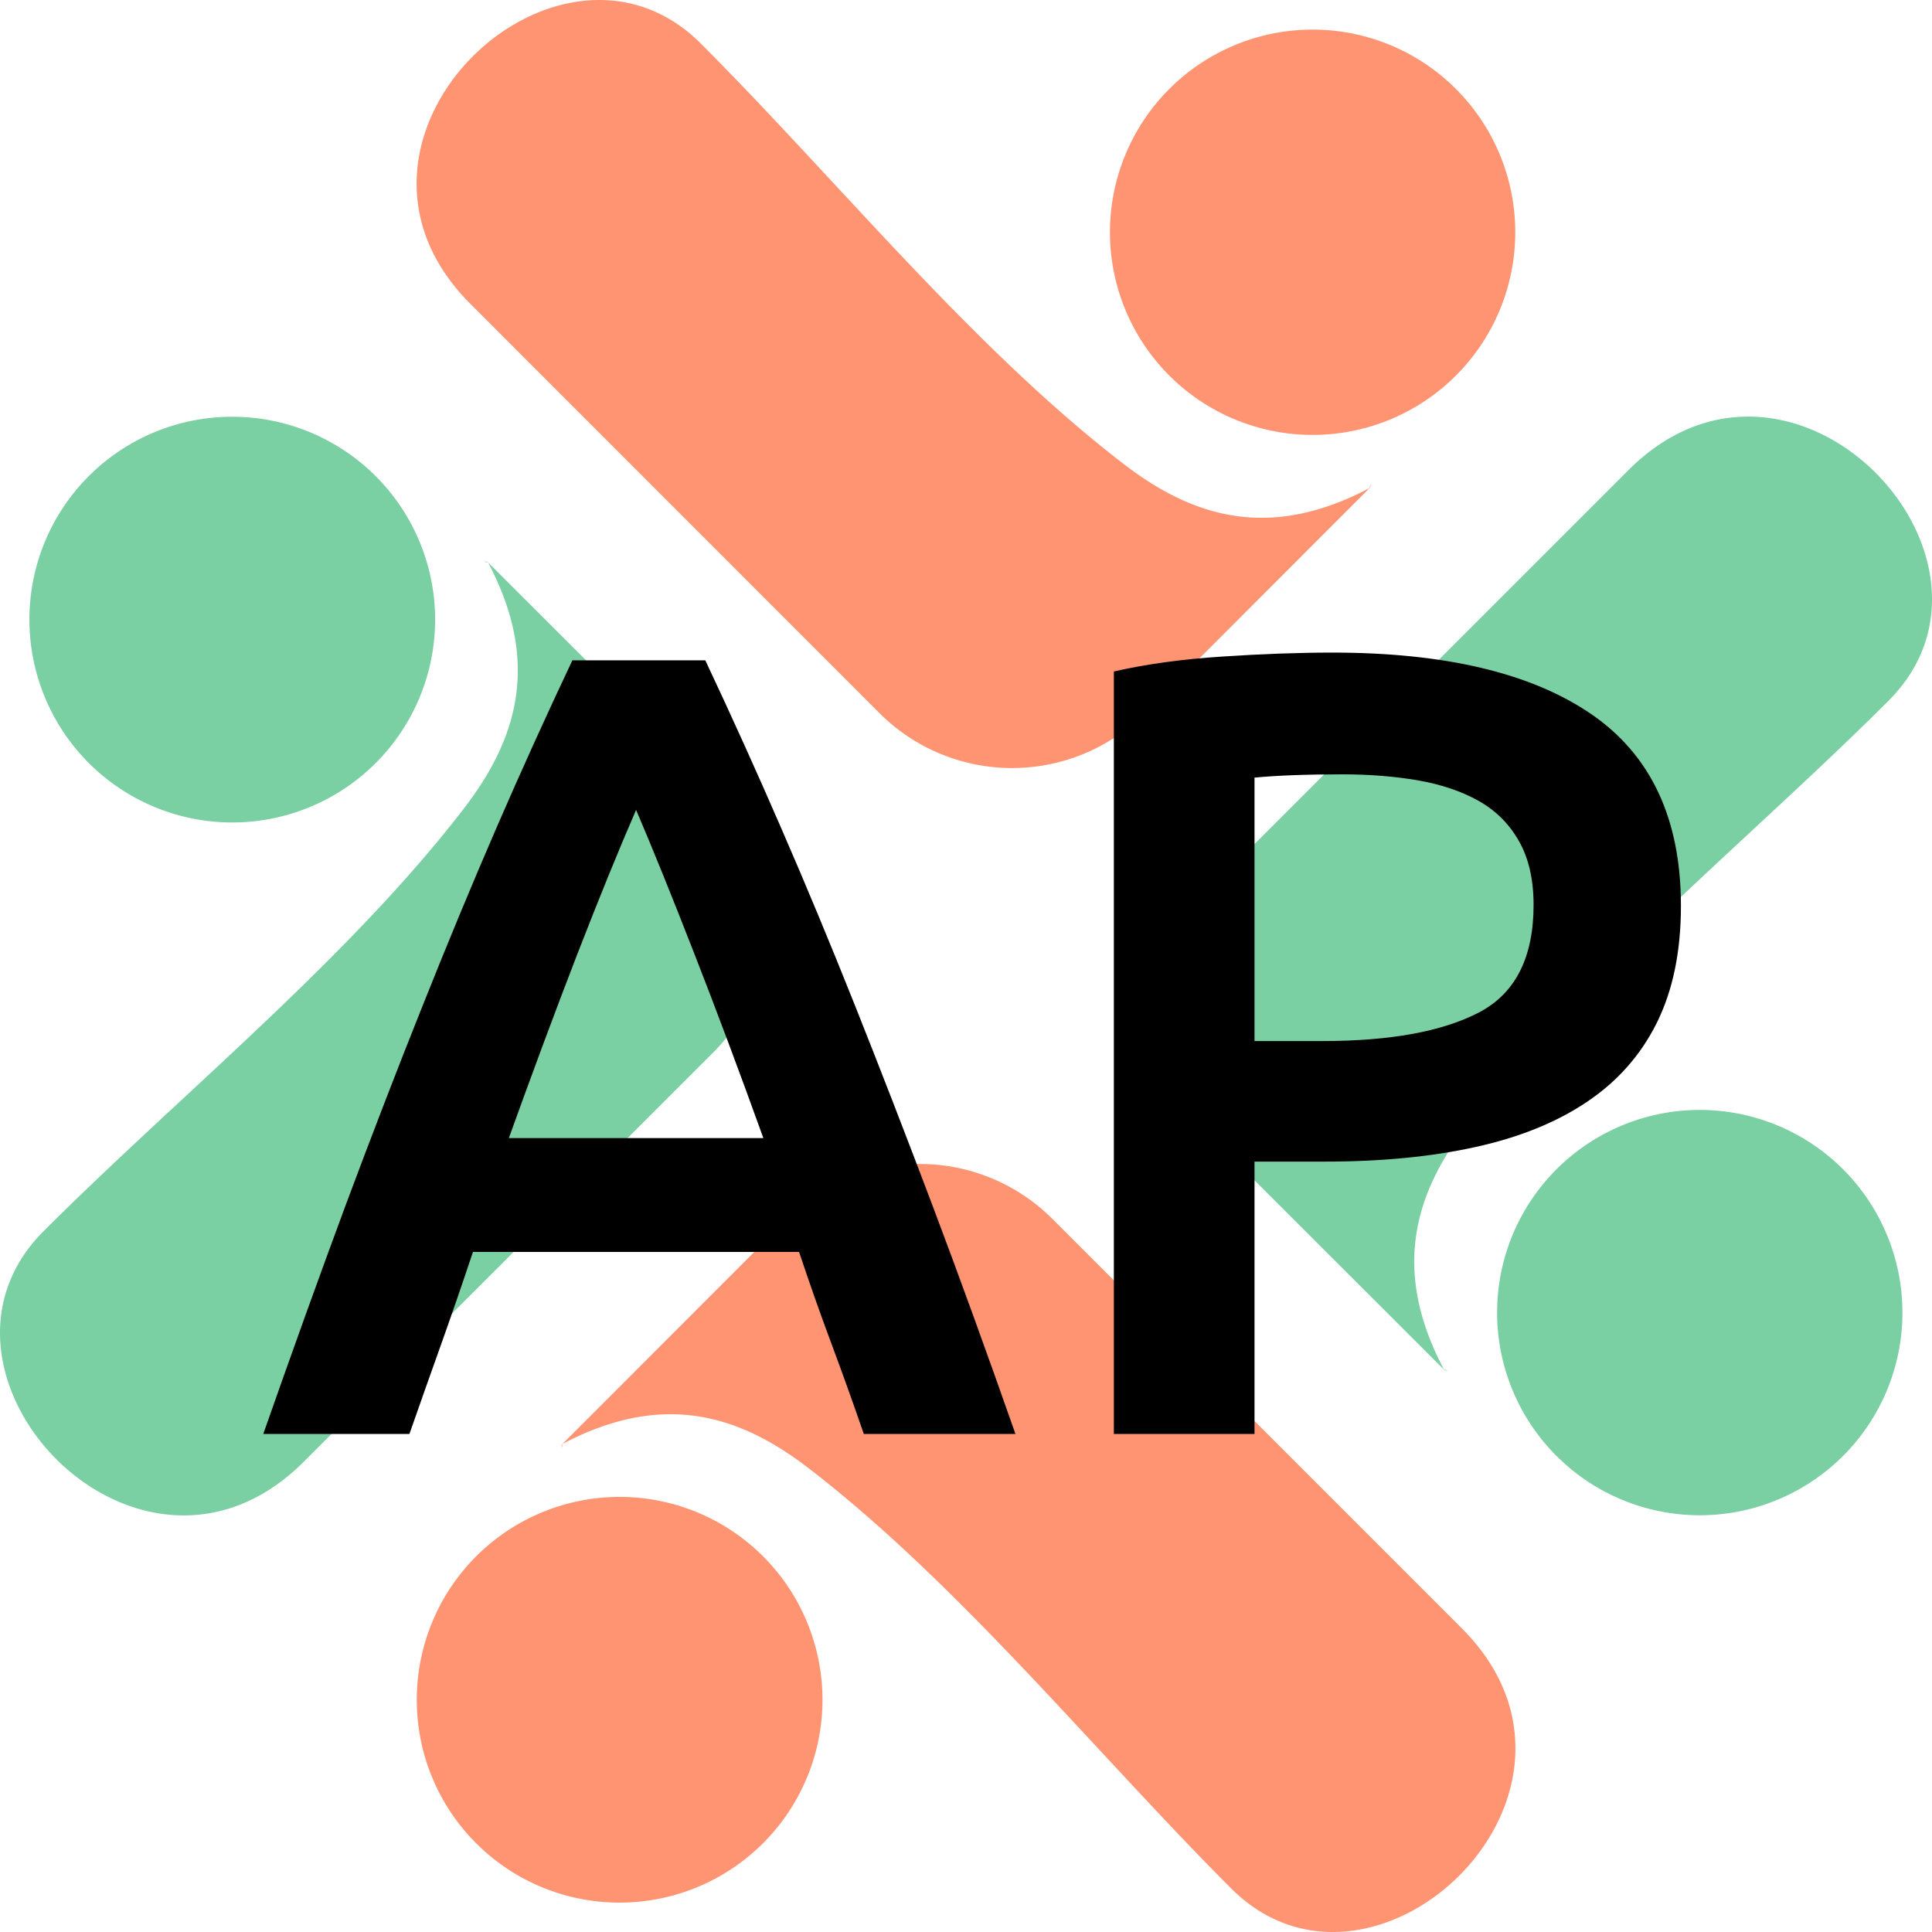 <svg version="1.0" xmlns="http://www.w3.org/2000/svg" xmlns:xlink="http://www.w3.org/1999/xlink" viewBox="0 0 112.5 112.5">
	<g opacity="0.55">
		<rect fill="none" width="112.5" height="112.5"></rect>
		<svg width="112.5" height="112.5" >
			<svg xmlns="http://www.w3.org/2000/svg" viewBox="-0.002 -0.002 100.002 100.003" >
				<g fill-rule="evenodd">
					<path d="M36.27 2.25c7 7 14.07 15.76 21.91 21.78 3.51 2.69 7.47 4 12.71 1.23.06 0 .07-.39 0 0L59.22 36.94a9.71 9.71 0 0 1-13.67 0L24.34 15.72C15.83 7.21 28.91-5.11 36.27 2.25zm31.67-.72A10.49 10.49 0 1 0 78.43 12 10.49 10.49 0 0 0 67.94 1.53zM63.73 97.75c-7-7-14.07-15.76-21.91-21.78-3.51-2.69-7.47-4-12.71-1.23-.06 0-.06.4 0 0l11.67-11.68a9.7 9.7 0 0 1 13.66 0l21.22 21.22c8.51 8.51-4.57 20.83-11.93 13.47zm-31.67.73A10.5 10.5 0 1 0 21.57 88a10.49 10.49 0 0 0 10.49 10.48z" fill="#FF3C00"
					></path>
					<path d="M97.75 36.27c-7 7-15.76 14.07-21.78 21.91-2.69 3.51-4 7.47-1.23 12.71 0 .06.4.07 0 0L63.06 59.22a9.7 9.7 0 0 1 0-13.66l21.22-21.22c8.5-8.51 20.83 4.57 13.47 11.93zm.72 31.67A10.49 10.49 0 1 0 88 78.43a10.49 10.49 0 0 0 10.47-10.49zM2.25 63.73c7-7 15.76-14.07 21.78-21.91 2.69-3.51 4-7.47 1.23-12.71 0-.06-.4-.06 0 0l11.68 11.67a9.71 9.71 0 0 1 0 13.67L15.72 75.66C7.21 84.17-5.11 71.09 2.25 63.73zm-.73-31.67A10.5 10.5 0 1 0 12 21.57 10.49 10.49 0 0 0 1.52 32.06z" fill="#0DA858"
					></path>
				</g>
			</svg>
		</svg>
	</g>
	<g transform="translate(15,33.5)">
		<path transform="translate(0, 50)" d="M44.13 0L35.3 0Q34.38-2.67 33.41-5.27 32.44-7.87 31.53-10.6L31.53-10.6 12.54-10.6Q11.63-7.87 10.69-5.23 9.75-2.6 8.84 0L8.84 0 0.33 0Q2.86-7.21 5.13-13.33 7.41-19.44 9.59-24.89 11.77-30.36 13.91-35.3 16.05-40.23 18.33-45.05L18.33-45.05 26.07-45.05Q28.34-40.23 30.48-35.3 32.63-30.36 34.81-24.89 36.98-19.44 39.29-13.33 41.6-7.21 44.13 0L44.13 0ZM22.04-36.34L22.04-36.34Q20.54-32.89 18.62-27.95 16.71-23.01 14.63-17.23L14.63-17.23 29.45-17.23Q27.37-23.01 25.41-28.02 23.46-33.02 22.04-36.34ZM62.59-45.5L62.59-45.5Q72.41-45.5 77.64-41.93 82.88-38.35 82.88-30.75L82.88-30.75Q82.88-26.78 81.48-23.95 80.08-21.13 77.41-19.34 74.75-17.55 70.92-16.71 67.08-15.86 62.14-15.86L62.14-15.86 58.05-15.86 58.05 0 49.86 0 49.86-44.4Q52.72-45.05 56.19-45.27 59.67-45.5 62.59-45.5ZM63.18-38.41L63.18-38.41Q60.06-38.41 58.05-38.22L58.05-38.22 58.05-22.88 62.01-22.88Q67.92-22.88 71.11-24.54 74.3-26.2 74.3-30.81L74.3-30.81Q74.3-33.02 73.45-34.52 72.61-36.01 71.11-36.86 69.62-37.7 67.57-38.06 65.52-38.41 63.18-38.41Z"></path>
	</g>
</svg>